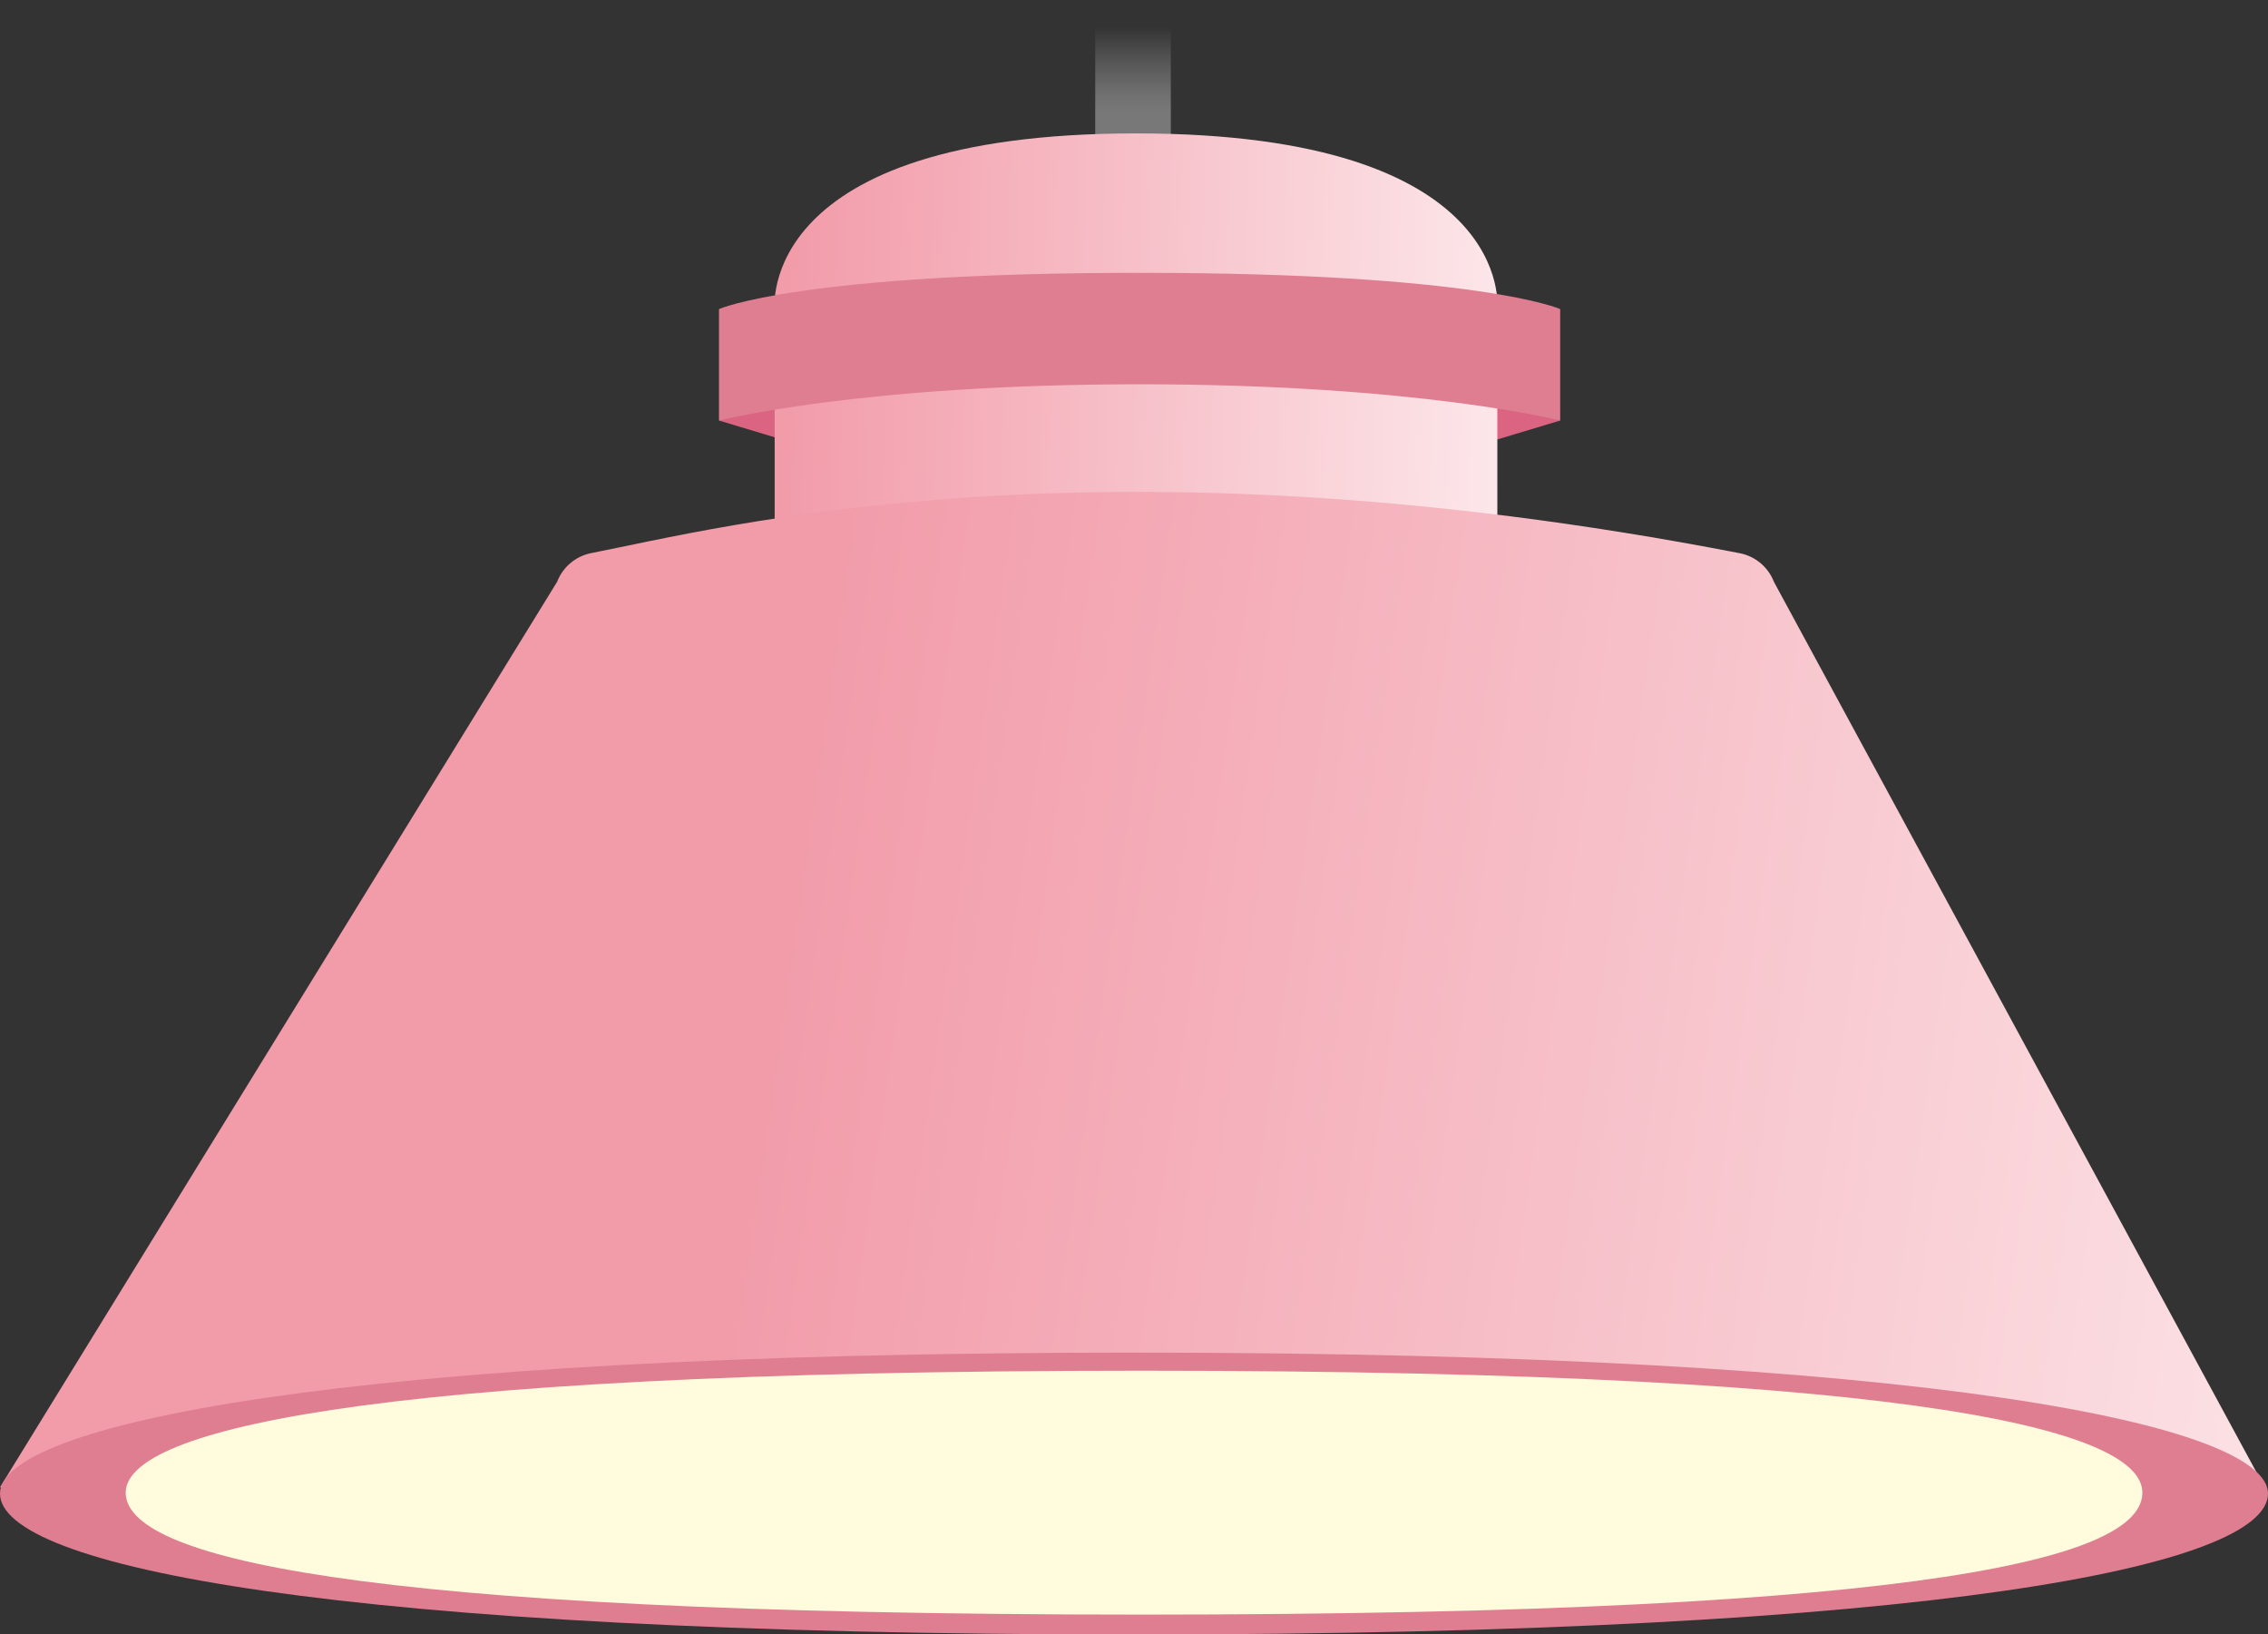 <svg width="136" height="98" viewBox="0 0 136 98" fill="none" xmlns="http://www.w3.org/2000/svg">
<rect x="0" y="0" width="136" height="98" fill="#333333" stroke="none"/>
<g clip-path="url(#clip0_73_56)">
<path d="M88.506 23.086L93.556 25.215L88.506 26.735V23.086Z" fill="#DB6482"/>
<path d="M48.164 23.086L43.114 25.215L48.164 26.735V23.086Z" fill="#DB6482"/>
<path d="M70.207 0H65.675V9.027H70.207V0Z" fill="url(#paint0_linear_73_56)"/>
<path d="M89.782 44.301H46.453V18.531C46.453 18.531 45.289 7.999 68.12 7.999C90.95 7.999 89.787 18.531 89.787 18.531V44.301H89.782Z" fill="url(#paint1_linear_73_56)"/>
<path d="M93.556 25.215C93.556 25.215 85.059 23.042 68.335 23.042C51.611 23.042 43.114 25.215 43.114 25.215V18.531C43.114 18.531 47.993 16.358 68.335 16.358C88.677 16.358 93.556 18.531 93.556 18.531V25.215Z" fill="#E07E91"/>
<path d="M136 89.553L106.374 34.89C106.032 34.003 105.255 33.35 104.321 33.17C65.842 25.702 43.08 31.679 35.468 33.16C34.529 33.341 33.752 33.993 33.41 34.88L0 89.178L136 89.553Z" fill="url(#paint2_linear_73_56)"/>
<path d="M136 89.553C136 93.864 116.289 98.005 68.007 98.005C19.726 98.005 0 93.864 0 89.553C0 85.529 19.721 81.101 68.007 81.101C116.293 81.101 136 85.529 136 89.553Z" fill="#E07E91"/>
<path d="M128.466 89.499C128.466 93.231 116.753 96.811 68.481 96.811C20.21 96.811 7.538 93.231 7.538 89.499C7.538 86.016 20.21 82.187 68.481 82.187C116.753 82.187 128.466 86.021 128.466 89.499Z" fill="#FFFBDC"/>
</g>
<defs>
<linearGradient id="paint0_linear_73_56" x1="67.939" y1="-0.697" x2="67.939" y2="12.817" gradientUnits="userSpaceOnUse">
<stop offset="0.17" stop-color="#939393" stop-opacity="0"/>
<stop offset="0.26" stop-color="#939393" stop-opacity="0.22"/>
<stop offset="0.39" stop-color="#939393" stop-opacity="0.49"/>
<stop offset="0.49" stop-color="#939393" stop-opacity="0.66"/>
<stop offset="0.55" stop-color="#939393" stop-opacity="0.72"/>
</linearGradient>
<linearGradient id="paint1_linear_73_56" x1="46.712" y1="25.838" x2="93.531" y2="27.148" gradientUnits="userSpaceOnUse">
<stop stop-color="#F29BA9"/>
<stop offset="1" stop-color="#FDEDEF"/>
</linearGradient>
<linearGradient id="paint2_linear_73_56" x1="19.496" y1="56.392" x2="154.133" y2="75.646" gradientUnits="userSpaceOnUse">
<stop offset="0.19" stop-color="#F29BA9"/>
<stop offset="1" stop-color="#FDEDEF"/>
</linearGradient>
<clipPath id="clip0_73_56">
<rect width="136" height="98" fill="white"/>
</clipPath>
</defs>
</svg>
